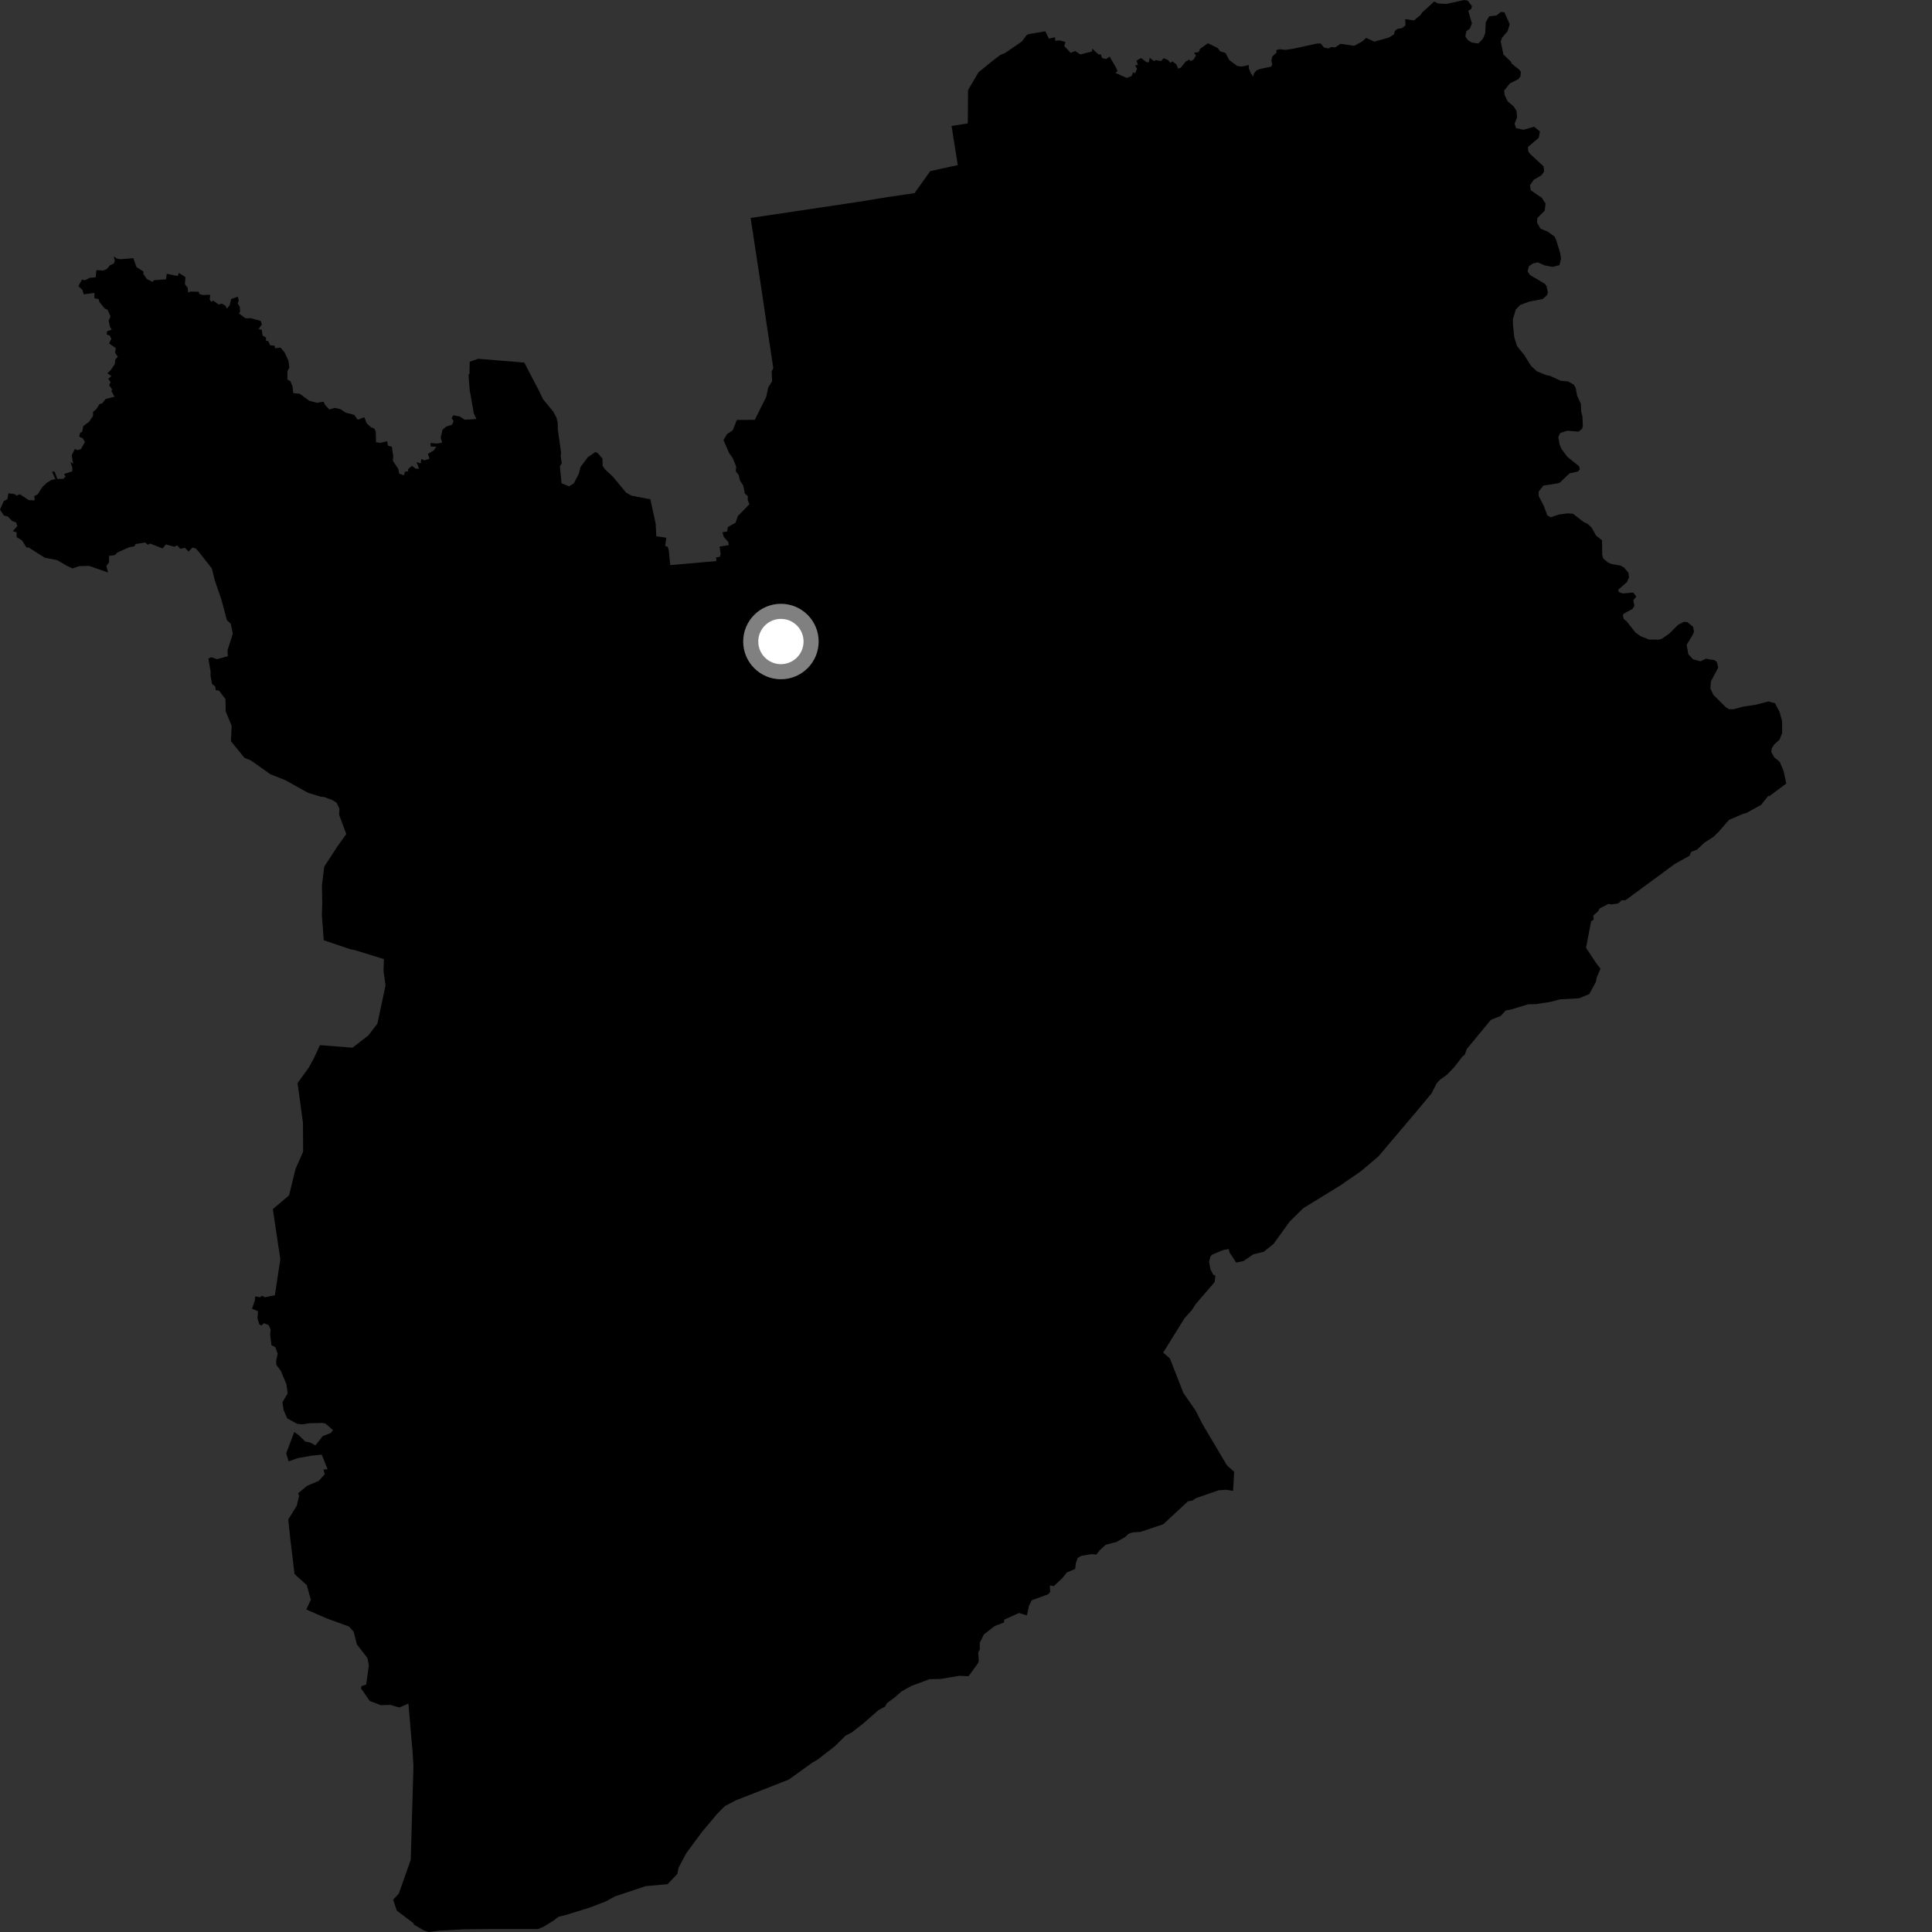 <?xml version="1.0" encoding="utf-8" ?>
<svg baseProfile="full" height="1024" version="1.1" width="1024" xmlns="http://www.w3.org/2000/svg" xmlns:ev="http://www.w3.org/2001/xml-events" xmlns:xlink="http://www.w3.org/1999/xlink"><rect width="100%" height="100%" fill="#333333" stroke="none"/><defs /><polygon fill="black" points="648.162,662.601 651.251,661.994 651.703,663.854 655.195,669.183 659.04,668.416 664.35,664.799 669.771,663.475 675.036,659.281 683.431,647.606 690.649,640.456 710.619,628.164 721.323,620.765 730.546,612.976 751.144,588.66 758.796,579.46 761.425,574.222 763.285,572.223 766.895,569.651 770.69,565.704 775.208,559.851 776.288,559.153 777.408,556.034 790.122,540.601 795.399,538.46 798.064,535.571 801.052,535.024 809.933,532.285 814.022,532.225 821.776,531.012 826.926,529.657 836.947,529.118 842.398,526.844 845.933,520.274 846.174,518.376 848.289,513.413 845.837,510.262 840.626,502.328 843.352,488.256 844.684,487.481 844.446,485.295 846.9,483.115 847.934,481.445 852.65,479.029 853.863,479.391 857.72,478.847 859.57,477.113 861.521,477.147 887.781,457.848 895.475,453.575 896.338,451.508 899.485,450.316 903.345,446.65 908.21,443.521 910.924,440.843 916.422,434.568 924.168,431.237 925.334,431.035 933.403,426.625 937.301,421.732 937.639,422.083 946.765,415.306 945.352,408.709 943.322,403.827 940.435,401.449 938.841,398.671 939.053,396.608 940.405,394.597 943.244,391.929 944.598,388.45 944.528,382.112 943.233,377.385 940.813,372.749 937.308,371.779 930.832,373.477 923.701,374.582 918.878,375.914 916.326,375.863 914.794,374.909 908.071,368.222 906.579,364.976 906.785,361.235 910.677,353.873 910.045,351.033 908.805,349.903 904.142,349.141 901.293,350.519 897.317,349.42 894.851,346.761 893.96,341.787 897.165,336.488 897.849,334.789 897.373,332.212 894.278,329.707 892.468,329.592 889.378,331.195 884.752,335.822 880.826,338.567 879.147,339.039 874.005,338.972 869.424,337.126 866.822,335.24 862.108,329.245 860.663,328.136 860.094,326.1 860.763,325.165 865.214,322.773 866.27,321.183 865.687,318.141 867.296,316.186 865.648,314.044 860.064,314.55 857.982,313.797 857.69,312.541 862.222,308.635 863.433,305.985 863.115,303.592 860.673,300.71 858.758,299.711 854.115,298.963 852.079,298.016 849.734,295.966 849.206,294.023 849.101,286.356 845.959,283.891 843.518,279.528 841.548,277.717 839.189,276.571 833.711,272.299 830.875,272.103 826.405,272.679 821.918,274.157 820.092,273.145 818.166,267.953 815.535,262.964 815.505,260.58 818.042,257.352 825.513,256.222 826.762,255.78 831.899,250.895 836.322,249.904 837.364,248.785 836.907,247.077 830.814,242.22 827.626,237.983 826.545,235.331 825.931,231.619 826.941,229.499 830.735,228.294 836.664,228.773 838.52,227.289 838.953,225.834 838.735,220.781 838.049,218.126 837.949,214.177 835.91,209.708 835.139,205.596 834.203,203.928 831.165,202.156 827.298,201.842 821.612,199.253 819.43,198.785 814.677,196.861 811.514,193.976 808.017,188.362 804.049,183.413 802.609,178.837 801.897,172.121 801.862,169.188 803.399,164.043 805.684,161.671 810.459,159.863 817.685,158.478 820.018,156.346 820.414,154.966 819.694,151.61 818.662,150.32 810.904,145.749 809.648,143.765 810.366,141.069 812.529,139.627 815.154,139.049 818.689,140.671 822.902,141.455 826.537,140.539 827.402,136.993 826.904,134.07 824.833,127.312 823.896,125.305 820.312,122.787 816.478,121.16 814.623,117.923 814.846,115.488 818.714,111.675 819.191,107.885 817.209,104.874 811.329,100.843 810.911,98.185 812.958,95.265 816.945,92.925 818.43,90.94 818.151,88.181 810.956,81.548 810.031,80.28 809.842,77.913 815.548,73.045 816.189,69.661 813.11,67.171 807.459,68.783 803.586,67.955 802.751,65.587 804.087,62.186 803.802,58.846 802.301,56.408 799.044,53.688 797.438,50.224 797.261,47.951 800.288,44.199 804.737,41.961 805.844,40.548 806.075,38.06 805.247,36.932 801.294,33.761 800.784,32.651 796.843,28.885 795.422,21.952 796.064,20.093 799.007,16.609 800.205,12.843 797.35,6.505 795.552,6.325 793.114,8.204 789.331,8.631 787.496,11.709 787.182,17.635 785.962,20.525 783.576,23.047 780.127,22.564 778.082,21.33 776.655,19.294 777.204,16.563 779.05,15.175 780.141,12.387 778.232,5.754 779.838,4.67 780.168,3.3 777.937,0.34 776.034,0.0 766.753,2.073 762.252,1.851 760.127,0.799 753.709,6.706 752.973,7.88 749.524,10.79 744.812,10.145 744.92,13.481 743.017,14.928 740.607,15.315 739.317,16.393 738.839,18.218 736.161,19.893 728.434,22.07 724.12,20.09 721.836,22.082 717.748,24.282 710.43,23.231 707.77,25.116 705.597,24.913 704.059,25.661 701.677,25.139 700.003,23.061 698.085,23.067 685.435,25.826 681.462,26.44 678.1,26.094 676.437,26.56 676.634,27.815 674.366,29.875 673.858,32.001 674.315,34.301 673.658,35.353 667.965,36.522 665.967,37.301 664.51,39.102 664.361,40.583 663.125,39.183 661.886,36.203 661.949,34.462 658.21,35.273 655.783,34.978 651.483,31.788 649.568,28.079 646.754,27.233 645.413,25.451 640.222,22.93 636.057,25.892 635.338,27.627 632.869,27.923 633.87,29.456 632.536,31.667 630.855,32.452 630.476,31.549 628.395,32.647 625.801,35.892 624.419,36.402 623.488,34.124 621.392,32.507 620.432,33.326 618.935,31.745 616.815,30.862 615.344,32.379 612.673,31.829 611.665,32.378 609.353,30.62 608.925,32.996 607.802,33.022 604.795,30.753 602.35,32.164 603.128,34.253 601.642,34.783 602.67,36.448 601.624,38.868 600.573,38.279 599.74,40.336 597.225,41.304 591.193,38.645 592.274,37.684 591.583,35.937 588.121,30.027 586.217,31.283 584.193,30.798 583.389,28.78 582.163,28.835 578.941,25.761 578.741,27.31 572.607,28.874 569.914,27.053 567.419,27.977 564.112,24.449 564.722,22.265 561.706,21.42 559.255,21.63 559.193,19.73 555.939,20.514 554.056,16.579 545.126,18.114 544.098,18.639 541.59,22.024 532.79,28.04 530.247,29.112 526.032,32.27 518.611,38.331 513.093,47.729 512.952,64.744 512.84,65.439 504.351,66.761 507.633,87.482 493.041,90.714 484.745,102.356 470.903,104.387 454.224,107.097 397.847,115.522 403.19,150.57 405.939,169.181 409.853,195.082 409.03,196.77 409.207,202.145 407.175,205.359 406.089,210.408 400.057,222.515 390.565,222.571 388.325,228.116 385.33,230.052 383.472,233.289 386.385,240.007 388.451,242.982 390.212,247.377 389.978,249.789 391.501,251.74 392.239,254.815 393.949,257.365 394.75,261.505 396.369,262.99 396.298,264.989 397.208,267.233 391.101,273.507 389.834,277.106 385.738,279.337 385.429,281.701 382.877,282.079 383.634,284.609 385.988,287.235 386.285,288.932 381.408,289.709 381.972,293.681 381.447,295.162 379.556,295.41 379.682,297.381 355.25,299.525 354.451,291.611 353.92,289.852 352.581,289.318 353.156,284.996 347.869,284.212 347.511,277.491 344.707,264.643 334.662,262.698 331.867,261.123 325,252.822 320.606,248.683 319.399,246.861 319.334,243.09 316.785,240.116 315.618,239.552 311.575,242.337 307.734,247.434 306.817,251.028 304.135,256.174 301.634,257.771 297.632,256.165 296.774,247.064 297.745,245.559 297.184,241.693 297.367,239.668 295.65,227.679 295.606,224.103 294.908,221.303 293.278,218.233 287.789,211.524 285.679,207.126 277.888,192.185 253.404,190.153 248.947,191.726 248.84,197.979 248.316,198.704 248.958,206.776 251.122,219.097 252.522,222.056 249.523,222.285 246.325,222.462 243.794,220.791 240.218,220.092 239.384,221.747 240.428,223.123 239.658,225.042 236.434,226.149 234.573,227.734 233.556,231.941 234.373,234.592 231.652,235.096 228.184,234.813 228.272,236.668 231.289,236.786 229.781,238.84 226.804,240.538 227.64,243.16 225.095,243.969 223.318,243.294 222.967,245.633 220.794,244.904 222.092,248.434 220.366,248.388 218.285,246.909 216.287,248.655 216.343,249.791 214.633,250.069 214.115,251.951 211.547,251.035 211.099,248.516 208.243,244.231 208.408,241.718 207.7,236.805 205.565,236.157 205.229,233.823 201.702,234.721 199.3,234.434 199.157,228.859 198.41,227.13 196.784,226.556 194.373,224.415 193.067,221.15 189.603,222.472 187.801,219.902 183.157,218.689 180.611,216.94 177.49,216.168 174.54,217.038 172.229,214.562 171.484,212.873 167.981,213.494 163.818,212.374 158.828,208.673 155.439,208.341 155.064,204.884 153.918,202.057 152.365,201.148 152.32,196.835 153.389,194.793 152.894,191.195 150.891,186.861 148.7,184.236 145.777,184.596 145.548,183.207 143.178,183.007 142.216,180.801 140.947,180.664 141.014,178.945 139.183,177.851 138.721,174.812 137.041,174.367 138.811,171.951 138.147,170.072 133.036,168.675 130.147,168.711 126.622,166.109 127.283,165.167 127.07,162.626 125.983,160.823 126.546,159.405 126.055,157.256 122.531,158.486 121.718,161.791 120.247,163.592 119.672,162.2 117.693,160.951 115.826,161.372 113.039,159.325 111.996,160.018 111.146,158.805 111.415,156.211 107.594,156.373 105.635,155.841 105.341,154.655 101.035,154.507 99.72,155.075 99.419,152.332 98.002,150.686 98.288,146.891 94.849,144.672 94.15,146.289 88.384,145.088 88.005,148.043 81.67,148.5 80.745,149.407 77.768,147.808 75.936,145.104 76.028,143.913 72.339,141.567 70.668,136.825 64.099,137.396 62.176,137.145 60.314,135.966 60.86,138.408 60.295,139.713 58.28,140.602 56.567,142.627 54.656,143.407 51.124,143.161 50.671,147.004 47.667,147.251 44.949,148.543 43.478,148.156 41.543,151.633 43.694,153.688 44.391,156.013 50.028,155.231 50.041,158.071 52.273,158.52 52.638,159.92 55.425,163.471 57.024,164.172 58.589,167.745 57.577,169.975 58.317,173.343 59.248,174.672 56.749,175.616 56.553,177.322 58.137,177.801 59.014,179.595 57.791,182.035 61.38,184.466 61.014,186.919 62.45,189.137 61.14,190.474 60.84,192.969 58.759,196.096 56.914,197.84 59.041,199.309 57.37,200.793 58.634,202.563 57.846,204.182 59.472,206.433 59.017,207.206 60.678,210.249 55.975,211.465 54.158,213.828 52.73,214.161 50.982,216.92 49.312,218.252 49.317,220.43 47.261,223.499 44.142,225.853 43.518,229.036 42.496,229.233 41.963,231.394 43.937,232.387 45.021,234.279 42.907,238.027 41.068,238.577 39.691,237.937 38.007,241.267 38.757,245.832 37.301,244.805 38.366,247.915 38.327,249.811 33.953,251.233 34.762,252.645 33.498,253.772 30.372,253.844 28.952,249.947 27.545,249.995 29.388,253.991 27.287,254.353 24.731,255.945 22.449,258.1 19.998,261.987 18.131,262.971 18.406,265.208 15.272,265.086 10.498,261.953 8.644,262.703 7.911,261.94 4.501,261.457 3.9,264.623 2.005,265.535 0.0,270.149 2.065,273.21 4.199,273.794 6.427,276.145 8.522,276.891 9.17,278.821 6.8,281.513 8.831,282.156 8.817,284.684 11.717,286.489 14.065,290.266 15.07,290.089 23.707,295.593 30.267,296.866 35.354,299.841 38.442,301.292 41.941,300.066 47.2,299.943 57.284,303.448 56.371,300 57.809,298.01 57.765,294.646 60.863,294.205 62.235,292.833 68.391,290.058 71.252,289.571 71.798,288.381 76.829,287.528 78.466,288.75 79.506,288.074 86.161,290.685 87.92,288.536 92.326,289.764 93.914,289.095 95.61,290.885 98.046,290.349 99.9,292.365 101.97,290.219 103.675,290.658 105.148,292.221 112.337,301.345 113.772,307.379 117.329,317.751 120.276,328.698 122.325,330.616 123.395,335.816 120.576,344.704 120.746,347.81 115.072,349.377 111.95,348.35 110.445,349.073 111.616,355.918 111.58,358.004 112.375,362.535 114.055,363.809 114.361,365.829 116.008,365.942 119.513,370.579 119.613,377.018 122.797,384.73 122.393,392.848 129.571,401.662 133.037,403.081 143.352,410.382 151.317,413.555 163.357,420.248 169.991,422.248 171.755,422.41 175.851,423.922 178.361,425.418 179.905,428.557 179.766,431.934 183.529,442.048 178.582,449.002 171.858,459.33 170.63,469.249 170.799,478.39 170.605,485.044 171.597,498.341 185.64,503.1 188.33,503.649 203.484,508.35 203.272,514.653 204.343,522.3 200.053,542.479 195.214,548.827 186.842,555.294 169.597,553.947 166.443,560.721 163.726,565.737 157.708,574.072 160.564,594.924 160.673,610.4 156.633,619.591 153.217,633.571 144.609,640.856 148.578,667.421 145.679,686.528 140.261,687.598 139.005,686.801 137.711,687.558 135.292,687.098 135.075,689.248 133.575,693.67 136.744,694.954 136.478,698.834 137.477,701.958 138.525,702.578 139.949,701.306 142.469,702.386 143.485,704.902 143.152,707.217 143.873,712.997 145.905,714.01 147.18,717.478 146.391,721.047 146.479,723.43 148.825,726.571 151.835,733.762 152.454,738.556 149.684,743.251 150.293,747.231 152.241,751.763 157.522,754.68 160.257,754.947 163.972,754.357 170.814,754.192 172.445,754.457 176.549,758.019 175.362,759.483 171.126,761.154 167.163,766.079 164.593,764.658 161.803,764.029 158.283,760.614 155.956,758.999 151.68,770.322 152.989,774.55 157.796,772.826 165.125,771.542 170.543,771 173.617,778.727 171.423,778.88 172.147,781.347 168.946,784.899 162.85,787.459 157.988,791.459 158.55,792.829 157.261,798.139 152.765,805.338 153.9,815.952 156.117,834.283 162.596,840.171 164.77,847.887 162.353,853.092 173.525,857.922 184.987,862.078 187.401,864.764 189.167,871.59 194.752,878.775 195.497,882.629 194.087,892.841 191.743,893.638 191.288,894.795 195.955,901.551 201.873,903.796 206.8,903.623 211.674,905.005 216.463,902.921 218.675,928.568 219.133,935.966 217.707,985.698 211.37,1003.649 208.386,1006.871 210.273,1012.605 219.162,1019.358 219.427,1020.121 224.608,1023.134 227.239,1024.0 233.179,1023.267 246.188,1022.567 261.567,1022.41 285.245,1022.433 288.318,1021.088 293.728,1017.725 296.008,1015.926 299.832,1014.991 312.523,1011.084 320.884,1007.868 326.053,1005.083 342.23,999.682 353.85,998.648 359.015,993.193 359.608,990.011 363.684,982.296 372.088,970.947 380.131,961.356 384.177,957.283 389.99,954.223 418.032,943.23 430.488,934.286 433.332,932.628 442.579,925.463 448.081,919.996 451.589,918.141 457.513,913.494 465.695,906.346 469.085,904.562 470.041,902.767 474.163,899.717 477.802,896.501 483.226,893.491 492.74,889.99 498.55,889.891 508.441,888.21 513.363,888.42 518.283,881.642 518.792,880.304 518.466,875.931 519.303,874.281 519.287,870.737 521.487,866.298 527.168,861.863 532.178,859.926 532.232,858.476 540.1,854.915 544.297,856.199 545.382,851.09 546.84,848.187 555.504,845.014 556.627,843.81 556.434,840.322 558.526,840.667 563.031,836.512 565.419,833.472 569.854,831.553 570.257,828.364 571.229,825.722 573.084,824.629 578.541,823.74 581.151,823.947 582.645,821.903 586.041,818.765 591.792,817.262 596.21,814.76 598.165,812.962 600.337,812.187 604.359,811.962 616.515,807.91 629.69,795.702 632.083,795.327 633.808,794.066 645.941,789.87 649.796,789.598 653.561,790.173 654.131,780.126 650.311,776.67 637.445,755.012 633.656,747.562 627.237,738.333 620.093,720.036 616.517,716.88 627.88,698.62 631.796,694.262 633.791,691.13 643.784,679.537 644.185,676.158 643.042,675.62 641.559,672.757 640.835,668.768 641.593,665.882 642.584,664.92 648.162,662.601" /><circle cx="413.904" cy="340.023" fill="rgb(100%,100%,100%)" r="16" stroke="grey" stroke-width="8" /></svg>